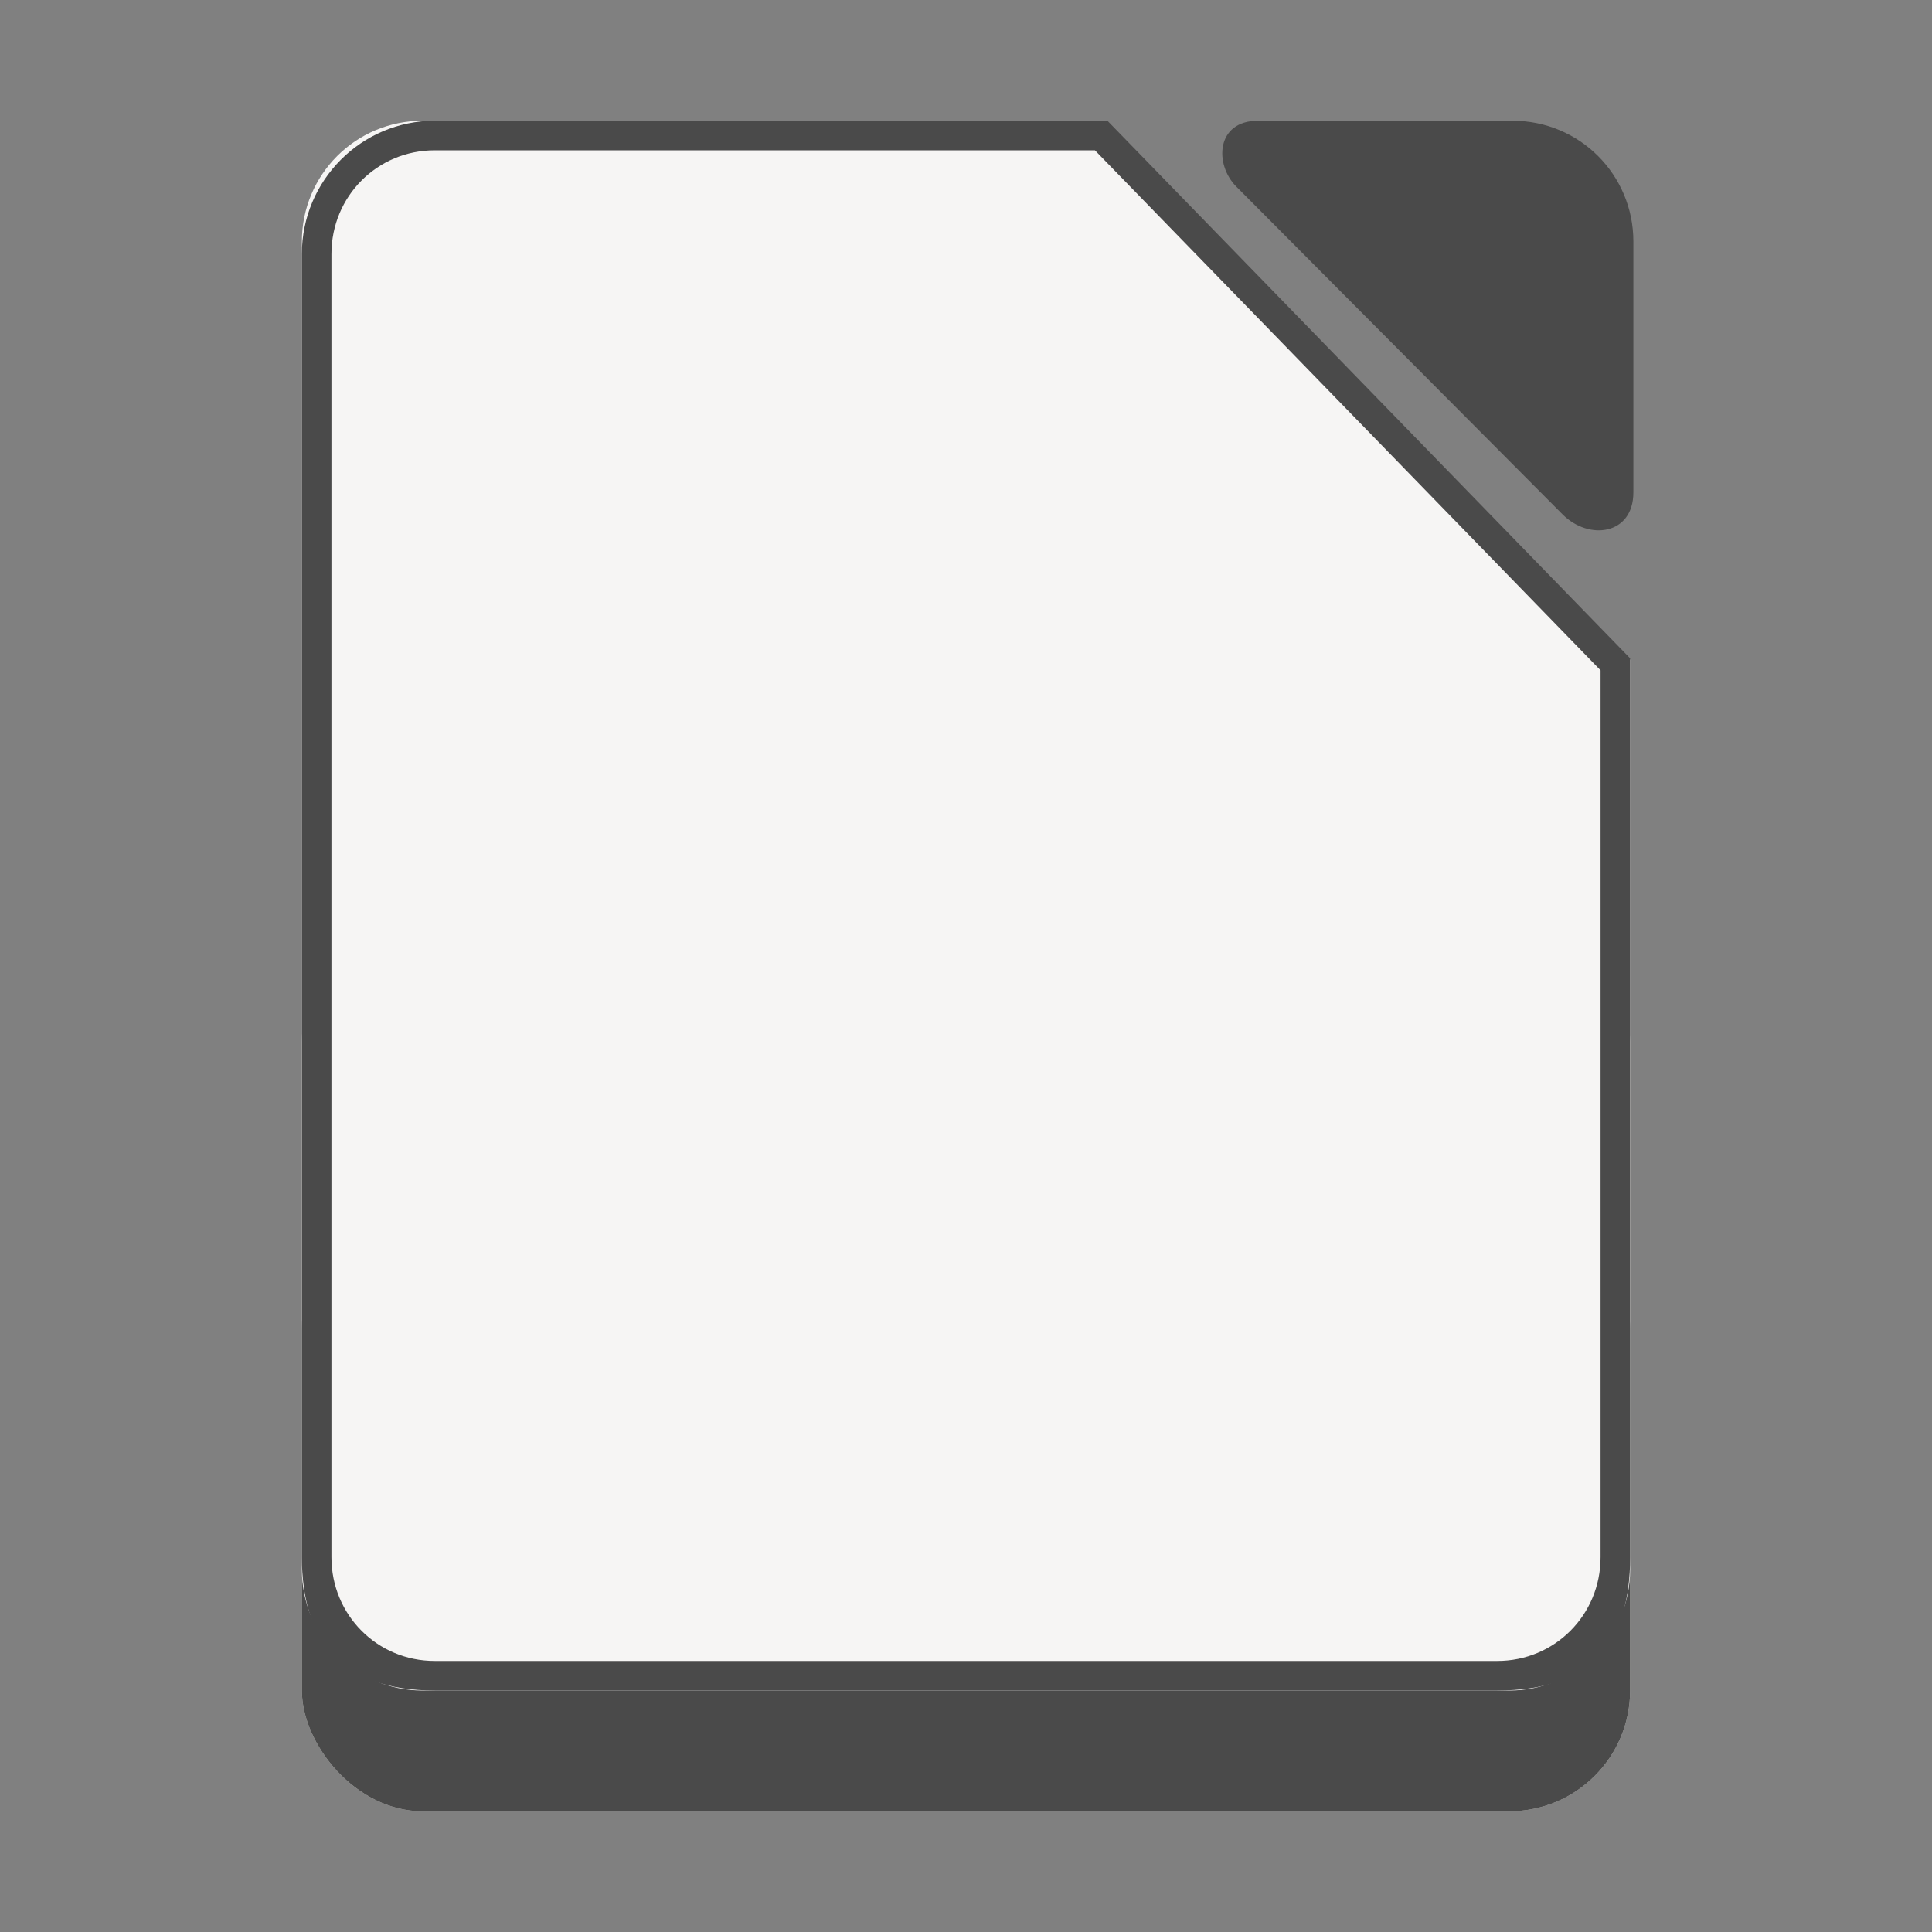<?xml version="1.0" encoding="UTF-8" standalone="no"?>
<svg
   xmlns:dc="http://purl.org/dc/elements/1.1/"
   xmlns:cc="http://creativecommons.org/ns#"
   xmlns:rdf="http://www.w3.org/1999/02/22-rdf-syntax-ns#"
   xmlns:svg="http://www.w3.org/2000/svg"
   xmlns="http://www.w3.org/2000/svg"
   xmlns:xlink="http://www.w3.org/1999/xlink"
   xmlns:sodipodi="http://sodipodi.sourceforge.net/DTD/sodipodi-0.dtd"
   xmlns:inkscape="http://www.inkscape.org/namespaces/inkscape"
   width="128"
   height="128"
   version="1.0"
   id="svg71"
   sodipodi:docname="libreoffice-writer.svg"
   inkscape:version="0.92.3 (2405546, 2018-03-11)">
  <rect width="100%" height="100%" fill="#808080" stroke="none"/>
  <sodipodi:namedview
     pagecolor="#ffffff"
     bordercolor="#666666"
     borderopacity="1"
     objecttolerance="10"
     gridtolerance="10"
     guidetolerance="10"
     inkscape:pageopacity="0"
     inkscape:pageshadow="2"
     inkscape:window-width="1920"
     inkscape:window-height="1009"
     id="namedview73"
     showgrid="false"
     inkscape:zoom="3.0014508"
     inkscape:cx="-5.3638197"
     inkscape:cy="69.553043"
     inkscape:window-x="0"
     inkscape:window-y="34"
     inkscape:window-maximized="1"
     inkscape:current-layer="g69" />
  <defs
     id="defs31">
    <linearGradient
       id="a">
      <stop
         offset="0"
         stop-color="#d5d3cf"
         id="stop2" />
      <stop
         offset="1"
         stop-color="#f6f5f4"
         id="stop4" />
    </linearGradient>
    <linearGradient
       id="b">
      <stop
         offset="0"
         stop-color="#d5d3cf"
         id="stop7" />
      <stop
         offset="1"
         stop-color="#949390"
         id="stop9" />
    </linearGradient>
    <linearGradient
       id="c">
      <stop
         offset="0"
         stop-color="#9a9996"
         id="stop12" />
      <stop
         offset="1"
         stop-color="#77767b"
         id="stop14" />
    </linearGradient>
    <linearGradient
       xlink:href="#d"
       id="e"
       x1="28"
       y1="-274"
       x2="116"
       y2="-274"
       gradientUnits="userSpaceOnUse"
       gradientTransform="translate(-136)" />
    <linearGradient
       id="d">
      <stop
         offset="0"
         stop-color="#c0bfbc"
         id="stop18"
         style="stop-color:#ae34c0;stop-opacity:1" />
      <stop
         offset=".045"
         stop-color="#f6f5f4"
         id="stop20"
         style="stop-color:#f2c1fa;stop-opacity:1" />
      <stop
         offset=".091"
         stop-color="#deddda"
         id="stop22"
         style="stop-color:#dd87e9;stop-opacity:1" />
      <stop
         offset=".909"
         stop-color="#deddda"
         id="stop24"
         style="stop-color:#dd87e9;stop-opacity:1" />
      <stop
         offset=".955"
         stop-color="#f6f5f4"
         id="stop26"
         style="stop-color:#f2c1fa;stop-opacity:1" />
      <stop
         offset="1"
         stop-color="#c0bfbc"
         id="stop28"
         style="stop-color:#aa2fbc;stop-opacity:1" />
    </linearGradient>
    <linearGradient
       id="f"
       gradientTransform="matrix(2.008,0,0,2.019,1898.717,2821.503)"
       gradientUnits="userSpaceOnUse"
       x1="151.894"
       x2="-24.891"
       xlink:href="#a-3"
       y1="-1168.556"
       y2="-1398.881" />
    <linearGradient
       id="a-3">
      <stop
         offset="0"
         stop-color="#8e03a3"
         id="stop929" />
      <stop
         offset="1"
         stop-color="#c254d2"
         id="stop931" />
    </linearGradient>
    <linearGradient
       id="e-6"
       gradientUnits="userSpaceOnUse"
       x1="1712"
       x2="1352"
       y1="482"
       y2="22"
       gradientTransform="translate(96.598,-21.886)">
      <stop
         offset="0"
         stop-color="#e6e6e6"
         id="stop957" />
      <stop
         offset="1"
         stop-color="#fff"
         id="stop959" />
    </linearGradient>
    <linearGradient
       id="b-7"
       gradientUnits="userSpaceOnUse"
       x1="1422"
       x2="1324"
       y1="-1554.64"
       y2="-1554.64">
      <stop
         offset="0"
         stop-color="#e196fb"
         id="stop934" />
      <stop
         offset=".13"
         stop-color="#f4c7fa"
         id="stop936" />
      <stop
         offset=".314"
         stop-color="#e091f3"
         id="stop938" />
      <stop
         offset=".441"
         stop-color="#d764e9"
         id="stop940" />
      <stop
         offset=".684"
         stop-color="#e7adf0"
         id="stop942" />
      <stop
         offset=".756"
         stop-color="#e6a9f8"
         id="stop944" />
      <stop
         offset=".88"
         stop-color="#e595f2"
         id="stop946" />
      <stop
         offset="1"
         stop-color="#f2cbf8"
         id="stop948" />
    </linearGradient>
    <radialGradient
       id="d-3"
       cx="518.854"
       cy="730.484"
       gradientTransform="matrix(2.011,0,0,0.565,329.827,-1985.991)"
       gradientUnits="userSpaceOnUse"
       r="22.89">
      <stop
         offset="0"
         stop-color="#dc85e9"
         id="stop952" />
      <stop
         offset="1"
         stop-color="#f2cbf8"
         id="stop954" />
    </radialGradient>
    <linearGradient
       id="f-3"
       gradientTransform="matrix(0.408,0,0,0.41,40.163,586.114)"
       gradientUnits="userSpaceOnUse"
       x1="151.894"
       x2="-24.891"
       xlink:href="#a-3"
       y1="-1168.556"
       y2="-1398.881" />
    <linearGradient
       inkscape:collect="always"
       xlink:href="#a-3"
       id="linearGradient955"
       gradientUnits="userSpaceOnUse"
       gradientTransform="matrix(2.008,0,0,2.019,2228.887,2748.206)"
       x1="151.894"
       y1="-1168.556"
       x2="-24.891"
       y2="-1398.881" />
    <linearGradient
       id="f-3-3"
       gradientTransform="matrix(0.408,0,0,0.41,40.163,758.114)"
       gradientUnits="userSpaceOnUse"
       x1="151.894"
       x2="-24.891"
       xlink:href="#a-3"
       y1="-1168.556"
       y2="-1398.881" />
    <linearGradient
       id="k"
       gradientTransform="matrix(0.408,0,0,0.41,16.045,932.329)"
       gradientUnits="userSpaceOnUse"
       x1="151.894"
       x2="-24.891"
       xlink:href="#b-3"
       y1="-1168.556"
       y2="-1398.881" />
    <linearGradient
       id="b-3">
      <stop
         offset="0"
         stop-color="#18a303"
         id="stop3" />
      <stop
         offset="1"
         stop-color="#43c330"
         id="stop5" />
    </linearGradient>
    <linearGradient
       gradientTransform="matrix(0.203,0,0,0.203,-9.75,354.199)"
       id="j"
       gradientUnits="userSpaceOnUse"
       x1="434.006"
       x2="74.006"
       y1="482"
       y2="22">
      <stop
         offset="0"
         stop-color="#e6e6e6"
         id="stop43" />
      <stop
         offset="1"
         stop-color="#fff"
         id="stop45" />
    </linearGradient>
    <linearGradient
       id="a-6"
       gradientUnits="userSpaceOnUse"
       x1="1710"
       x2="1358"
       xlink:href="#b-3"
       y1="126"
       y2="-338" />
    <linearGradient
       id="c-3"
       gradientUnits="userSpaceOnUse"
       x1="1565.251"
       x2="1565.251"
       y1="51.992"
       y2="-52.008">
      <stop
         offset="0"
         stop-color="#727272"
         id="stop8" />
      <stop
         offset="1"
         stop-color="#9a9a9a"
         id="stop10" />
    </linearGradient>
    <linearGradient
       id="d-5"
       gradientTransform="matrix(3.795,0,0,5.2,-1620.54,5578.909)"
       gradientUnits="userSpaceOnUse"
       x1="829.361"
       x2="829.361"
       y1="-1064.799"
       y2="-1082.341">
      <stop
         offset="0"
         stop-color="#e4e4e4"
         id="stop13" />
      <stop
         offset="1"
         stop-color="#f9f9f9"
         id="stop15" />
    </linearGradient>
    <linearGradient
       id="e-62"
       gradientTransform="matrix(2.857,0,0,-6.222,33.285,-6672.417)"
       gradientUnits="userSpaceOnUse"
       x1="525.639"
       x2="525.639"
       y1="-1078.644"
       y2="-1068.787">
      <stop
         offset="0"
         stop-color="#63bbee"
         id="stop18-9" />
      <stop
         offset="1"
         stop-color="#aadcf7"
         id="stop20-1" />
    </linearGradient>
    <linearGradient
       id="f-2"
       gradientUnits="userSpaceOnUse"
       x1="1583.626"
       x2="1583.626"
       y1="-7.883"
       y2="-44.007">
      <stop
         offset="0"
         stop-color="#a33e03"
         id="stop23" />
      <stop
         offset="1"
         stop-color="#c15414"
         id="stop25" />
    </linearGradient>
    <linearGradient
       id="g-7"
       gradientTransform="matrix(2.857,0,0,-8.444,65.285,-9068.258)"
       gradientUnits="userSpaceOnUse"
       x1="525.639"
       x2="525.639"
       y1="-1078.644"
       y2="-1068.787">
      <stop
         offset="0"
         stop-color="#f09e6f"
         id="stop28-0" />
      <stop
         offset="1"
         stop-color="#f9cfb5"
         id="stop30" />
    </linearGradient>
    <linearGradient
       id="h"
       gradientTransform="matrix(2.857,0,0,-3.556,97.285,-3797.377)"
       gradientUnits="userSpaceOnUse"
       x1="525.639"
       x2="525.639"
       y1="-1078.644"
       y2="-1068.787">
      <stop
         offset="0"
         stop-color="#f5ce53"
         id="stop33" />
      <stop
         offset="1"
         stop-color="#fde9a9"
         id="stop35" />
    </linearGradient>
    <linearGradient
       id="i"
       gradientTransform="matrix(2.857,0,0,-5.333,129.285,-5714.057)"
       gradientUnits="userSpaceOnUse"
       x1="525.639"
       x2="525.639"
       y1="-1078.644"
       y2="-1068.787">
      <stop
         offset="0"
         stop-color="#8ee780"
         id="stop38" />
      <stop
         offset="1"
         stop-color="#ccf4c6"
         id="stop40" />
    </linearGradient>
    <linearGradient
       id="b-2"
       gradientTransform="matrix(2.008,0,0,2.019,1404.983,2846.179)"
       gradientUnits="userSpaceOnUse"
       x1="151.894"
       x2="-24.891"
       y1="-1168.556"
       y2="-1398.881">
      <stop
         offset="0"
         stop-color="#c99c00"
         id="stop2799" />
      <stop
         offset="1"
         stop-color="#e9b913"
         id="stop2801" />
    </linearGradient>
    <linearGradient
       id="f-7"
       gradientTransform="matrix(2.008,0,0,2.019,1404.983,2846.179)"
       gradientUnits="userSpaceOnUse"
       x1="151.894"
       x2="-24.891"
       xlink:href="#b-36"
       y1="-1168.556"
       y2="-1398.881" />
    <linearGradient
       id="b-36">
      <stop
         offset="0"
         stop-color="#a33e03"
         id="stop3671" />
      <stop
         offset="1"
         stop-color="#d36118"
         id="stop3673" />
    </linearGradient>
    <linearGradient
       id="e-1"
       gradientUnits="userSpaceOnUse"
       x1="1712"
       x2="1352"
       y1="482"
       y2="22">
      <stop
         offset="0"
         stop-color="#e6e6e6"
         id="stop3686" />
      <stop
         offset="1"
         stop-color="#fff"
         id="stop3688" />
    </linearGradient>
    <linearGradient
       id="d-2"
       gradientUnits="userSpaceOnUse"
       x1="1707.009"
       x2="1331.95"
       y1="488.492"
       y2="29.226"
       gradientTransform="translate(500.35,48.299)">
      <stop
         offset="0"
         stop-color="#6e6e6e"
         id="stop3681" />
      <stop
         offset="1"
         stop-color="#b0b0b0"
         id="stop3683" />
    </linearGradient>
    <linearGradient
       id="c-93"
       gradientUnits="userSpaceOnUse"
       x1="1710"
       x2="1360"
       y1="482"
       y2="22"
       gradientTransform="translate(500.35,48.299)">
      <stop
         offset="0"
         stop-color="#18a303"
         id="stop3676" />
      <stop
         offset="1"
         stop-color="#106802"
         id="stop3678" />
    </linearGradient>
    <linearGradient
       id="a-1"
       gradientUnits="userSpaceOnUse"
       x1="1711.588"
       x2="1357.364"
       xlink:href="#b-36"
       y1="490.542"
       y2="30.216"
       gradientTransform="translate(500.35,48.299)" />
    <linearGradient
       id="s"
       gradientTransform="matrix(2.008,0,0,2.019,1448.755,2874.857)"
       gradientUnits="userSpaceOnUse"
       x1="151.894"
       x2="-24.891"
       xlink:href="#q"
       y1="-1168.556"
       y2="-1398.881" />
    <linearGradient
       id="q">
      <stop
         offset="0"
         stop-color="#0369a3"
         id="stop8439" />
      <stop
         offset="1"
         stop-color="#1c99e0"
         id="stop8441" />
    </linearGradient>
    <linearGradient
       id="r"
       gradientUnits="userSpaceOnUse"
       x1="434.006"
       x2="74.006"
       y1="482"
       y2="22"
       gradientTransform="translate(1321.765,28.678)">
      <stop
         offset="0"
         stop-color="#e6e6e6"
         id="stop8444" />
      <stop
         offset="1"
         stop-color="#fff"
         id="stop8446" />
    </linearGradient>
    <linearGradient
       id="p"
       gradientUnits="userSpaceOnUse"
       x1="432.006"
       x2="80.006"
       xlink:href="#q"
       y1="528"
       y2="64"
       gradientTransform="translate(1760.986,6.037)" />
    <linearGradient
       id="a-9"
       gradientTransform="matrix(19.368,0,0,15.639,-2800.195,8902.558)"
       gradientUnits="userSpaceOnUse"
       x2="0"
       y1="-581.638"
       y2="-577.573">
      <stop
         offset="0"
         stop-color="#44adeb"
         id="stop8379" />
      <stop
         offset="1"
         stop-color="#aadcf7"
         id="stop8381" />
    </linearGradient>
    <linearGradient
       id="b-4"
       gradientTransform="matrix(-17.491,0,0,15.847,7686.168,-18788.108)"
       gradientUnits="userSpaceOnUse"
       x2="0"
       y1="1173"
       y2="1178">
      <stop
         offset="0"
         stop-color="#666"
         id="stop8384" />
      <stop
         offset="1"
         stop-color="#333"
         id="stop8386" />
    </linearGradient>
    <linearGradient
       id="c-7"
       gradientTransform="matrix(1.973,0,0,1.955,884.546,2931.357)"
       gradientUnits="userSpaceOnUse"
       x1="346.696"
       x2="361.368"
       y1="-1576.519"
       y2="-1566.796">
      <stop
         offset="0"
         stop-color="#fff"
         id="stop8389" />
      <stop
         offset="1"
         stop-color="#fff"
         stop-opacity="0"
         id="stop8391" />
    </linearGradient>
    <linearGradient
       id="d-8"
       gradientTransform="matrix(17.491,0,0,15.847,-4532.243,-18783.221)"
       gradientUnits="userSpaceOnUse"
       x2="0"
       y1="1173.911"
       y2="1178">
      <stop
         offset="0"
         stop-color="#666"
         id="stop8394" />
      <stop
         offset="1"
         stop-color="#1a1a1a"
         id="stop8396" />
    </linearGradient>
    <linearGradient
       id="e-4"
       gradientTransform="matrix(1.973,0,0,1.955,884.546,2931.357)"
       gradientUnits="userSpaceOnUse"
       x2="0"
       y1="-1554.465"
       y2="-1562.367">
      <stop
         offset="0"
         stop-color="#18a303"
         id="stop8399" />
      <stop
         offset="1"
         stop-color="#106802"
         id="stop8401" />
    </linearGradient>
    <linearGradient
       id="f-5"
       gradientTransform="matrix(17.491,0,0,15.847,-4532.243,-18763.476)"
       gradientUnits="userSpaceOnUse"
       x2="0"
       y1="1173"
       y2="1178">
      <stop
         offset="0"
         stop-color="#0369a3"
         id="stop8404" />
      <stop
         offset="1"
         stop-color="#023f62"
         id="stop8406" />
    </linearGradient>
    <linearGradient
       id="g-0"
       gradientTransform="matrix(1.973,0,0,1.955,-134.484,-129.328)"
       gradientUnits="userSpaceOnUse"
       x2="0"
       xlink:href="#h-3"
       y1="-8.721"
       y2="-1.764" />
    <linearGradient
       id="h-3">
      <stop
         offset="0"
         stop-color="#666"
         id="stop8410" />
      <stop
         offset="1"
         stop-color="#666"
         stop-opacity=".5"
         id="stop8412" />
    </linearGradient>
    <radialGradient
       id="i-6"
       cx="-1535.304"
       cy="-842.908"
       gradientTransform="matrix(0,6.482,14.962,0,14263.987,9757.383)"
       gradientUnits="userSpaceOnUse"
       r="10">
      <stop
         offset="0"
         stop-color="#fff"
         id="stop8415" />
      <stop
         offset="1"
         stop-color="#00a8ff"
         stop-opacity="0"
         id="stop8417" />
    </radialGradient>
    <linearGradient
       id="j-1"
       gradientTransform="matrix(1.973,0,0,1.955,-134.484,-129.328)"
       gradientUnits="userSpaceOnUse"
       x2="0"
       xlink:href="#h-3"
       y1="-8.721"
       y2="2.989" />
    <linearGradient
       id="k-0"
       gradientTransform="matrix(1.973,0,0,1.955,-134.484,-129.328)"
       gradientUnits="userSpaceOnUse"
       x2="0"
       xlink:href="#l"
       y1="-6.308"
       y2="-0.088" />
    <linearGradient
       id="l">
      <stop
         offset="0"
         stop-color="#808080"
         id="stop8422" />
      <stop
         offset="1"
         stop-color="#666"
         id="stop8424" />
    </linearGradient>
    <linearGradient
       id="m"
       gradientTransform="matrix(1.973,0,0,1.955,-134.484,-129.328)"
       gradientUnits="userSpaceOnUse"
       x2="0"
       xlink:href="#l"
       y1="-5.058"
       y2="1.412" />
    <linearGradient
       id="n"
       gradientTransform="matrix(1.973,0,0,1.955,884.546,2931.357)"
       gradientUnits="userSpaceOnUse"
       x2="0"
       y1="-1556.638"
       y2="-1550.512">
      <stop
         offset="0"
         stop-color="#0369a3"
         id="stop8428" />
      <stop
         offset="1"
         stop-color="#047fc6"
         id="stop8430" />
    </linearGradient>
    <linearGradient
       id="o"
       gradientTransform="matrix(0,3.351,-5.471,0,7668.256,-1672.148)"
       gradientUnits="userSpaceOnUse"
       x1="445.695"
       x2="441.388"
       y1="1103.578"
       y2="1099.82">
      <stop
         offset="0"
         stop-color="#e9b913"
         id="stop8433" />
      <stop
         offset="1"
         stop-color="#ff0"
         id="stop8435" />
    </linearGradient>
  </defs>
  <g
     transform="translate(0,-172)"
     id="g69">
    <rect
       y="233"
       x="20"
       height="59"
       width="88"
       rx="8"
       id="rect33"
       style="fill:#deddda" />
    <rect
       ry="8"
       rx="8"
       y="-292"
       x="-108"
       height="40"
       width="88"
       style="fill:#4a4a4a;fill-opacity:1;marker:none"
       transform="scale(-1)"
       id="rect35" />
    <path
       style="fill:#f6f5f4;fill-opacity:1"
       d="M 73.16,180 H 28 c -4.432,0 -8,3.568 -8,8 v 88 c 0,4.432 3.568,8 8,8 H 100 C 104.432,284 108,280.432 108,276 v -60.295 z"
       id="path1018"
       inkscape:connector-curvature="0" />
    <path
       style="fill:#4a4a4a;fill-opacity:1;stroke-width:3.249"
       d="M 108.215,32.631 V 16 c 0,-1.108 -0.223,-2.161 -0.627,-3.119 -0.404,-0.958 -0.988,-1.82 -1.711,-2.543 -0.723,-0.723 -1.585,-1.307 -2.543,-1.711 C 102.376,8.223 101.323,8 100.215,8 H 83.342 c -2.778,0 -2.901,2.89 -1.432,4.365 l 21.609,21.709 c 1.763,1.77 4.695,1.349 4.695,-1.443 z"
       id="path894-5"
       transform="translate(0,172)"
       inkscape:connector-curvature="0" />
    <path
       style="color:#000000;font-style:normal;font-variant:normal;font-weight:normal;font-stretch:normal;font-size:medium;line-height:normal;font-family:sans-serif;font-variant-ligatures:normal;font-variant-position:normal;font-variant-caps:normal;font-variant-numeric:normal;font-variant-alternates:normal;font-feature-settings:normal;text-indent:0;text-align:start;text-decoration:none;text-decoration-line:none;text-decoration-style:solid;text-decoration-color:#000000;letter-spacing:normal;word-spacing:normal;text-transform:none;writing-mode:lr-tb;direction:ltr;text-orientation:mixed;dominant-baseline:auto;baseline-shift:baseline;text-anchor:start;white-space:normal;shape-padding:0;clip-rule:nonzero;display:inline;overflow:visible;visibility:visible;opacity:1;isolation:auto;mix-blend-mode:normal;color-interpolation:sRGB;color-interpolation-filters:linearRGB;solid-color:#000000;solid-opacity:1;vector-effect:none;fill:#4a4a4a;fill-opacity:1;fill-rule:nonzero;stroke:none;stroke-width:1.959;stroke-linecap:butt;stroke-linejoin:miter;stroke-miterlimit:4;stroke-dasharray:none;stroke-dashoffset:0;stroke-opacity:1;color-rendering:auto;image-rendering:auto;shape-rendering:auto;text-rendering:auto;enable-background:accumulate"
       d="M 28.801,180 C 23.94,180 20,183.956 20,188.828 v 86.344 C 20,280.555 22.516,284 28.801,284 H 99.199 C 105.484,284 108,280.77 108,275.172 V 215.615 L 73.369,180 h -0.412 z m 0,1.959 h 43.742 l 33.498,34.451 v 58.762 c 0,3.825 -3.036,6.869 -6.842,6.869 H 28.801 c -3.806,0 -6.842,-3.044 -6.842,-6.869 v -86.344 c 0,-3.825 3.036,-6.869 6.842,-6.869 z"
       id="path1020"
       inkscape:connector-curvature="0"
       sodipodi:nodetypes="sssssscccssccssssss" />
    <g
       transform="matrix(0.203,0,0,0.203,-345.318,184.383)"
       id="g2823">
      <g
         transform="translate(-19.376,-12.075)"
         id="g3705" />
    </g>
  </g>
</svg>

